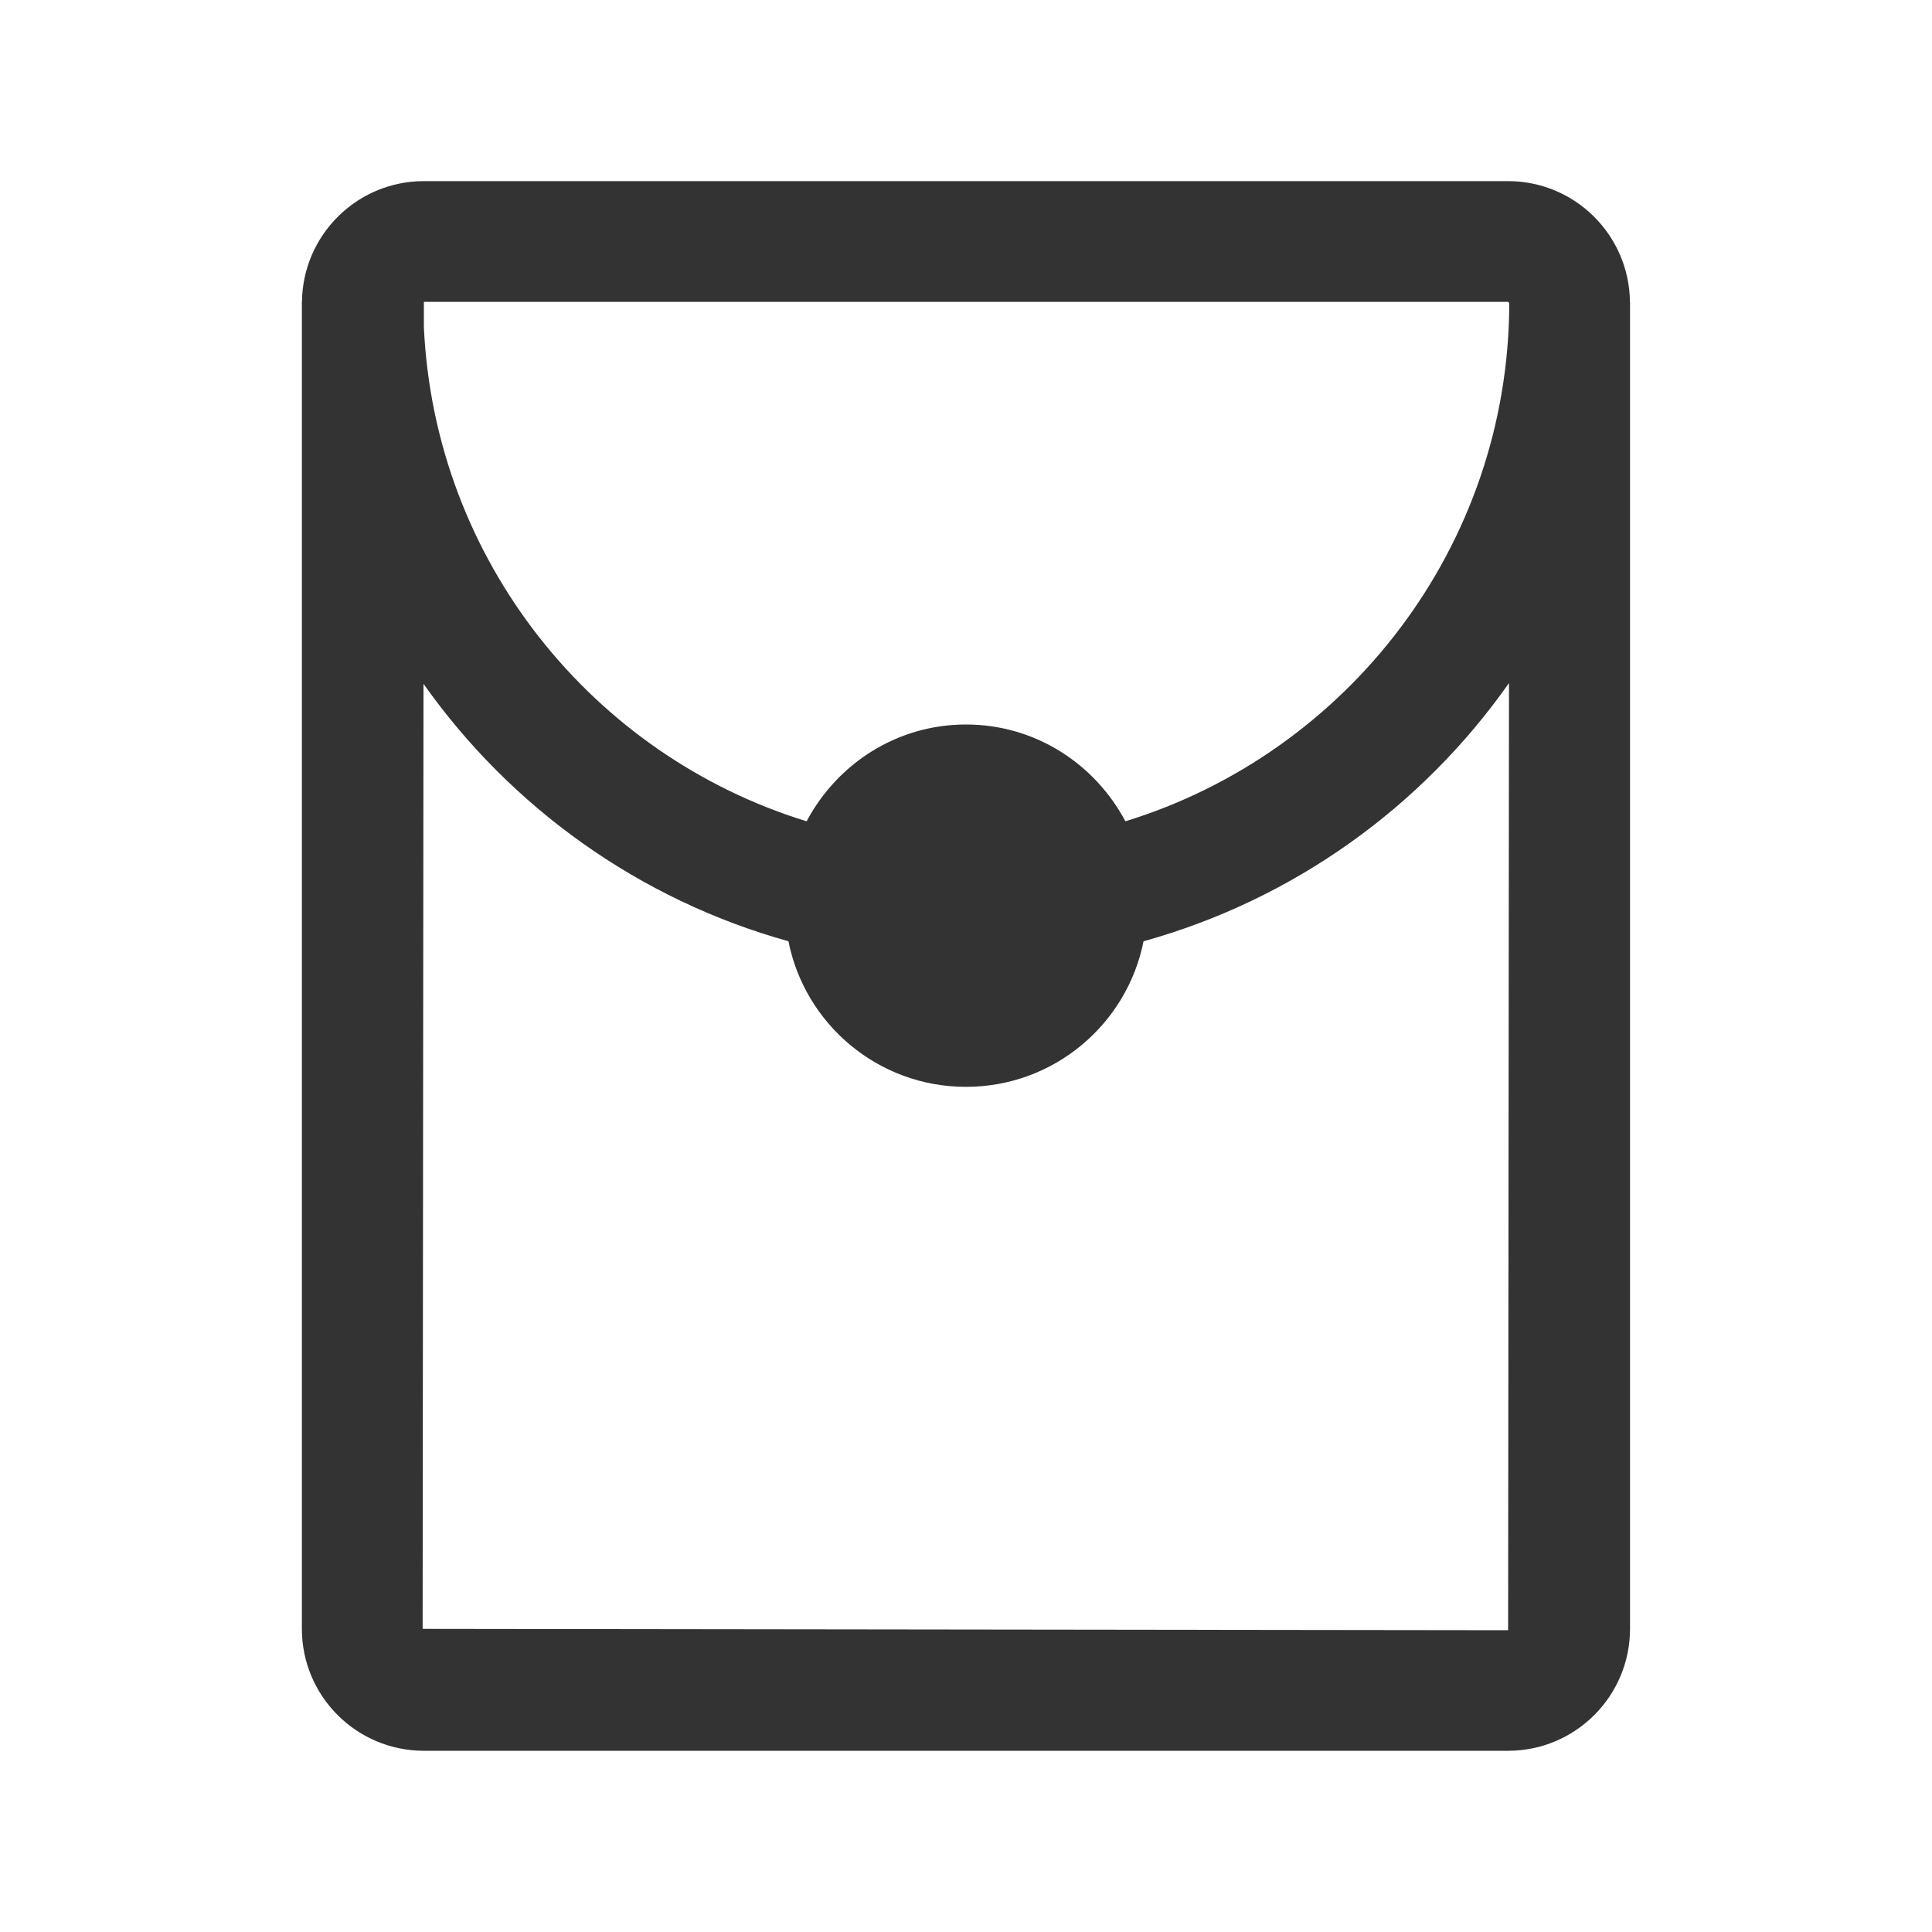 <?xml version="1.0" encoding="utf-8"?>
<!-- Generator: Adobe Illustrator 23.0.0, SVG Export Plug-In . SVG Version: 6.00 Build 0)  -->
<svg version="1.1" id="图层_1" xmlns="http://www.w3.org/2000/svg" xmlns:xlink="http://www.w3.org/1999/xlink" x="0px" y="0px"
	 viewBox="0 0 200 200" style="enable-background:new 0 0 200 200;" xml:space="preserve">
<style type="text/css">
	.st0{fill:#333333;}
</style>
<path class="st0" d="M168.74,31.32c0-0.02,0-0.04,0-0.07h-0.01c-0.07-6.91-5.69-12.5-12.62-12.5H43.88
	c-6.93,0-12.55,5.59-12.62,12.5h-0.02c0,0.04,0.01,0.07,0.01,0.11c0,0.01,0,0.02,0,0.02v137.23c0,6.98,5.66,12.63,12.63,12.63
	h112.23c6.98,0,12.63-5.66,12.63-12.63V31.38C168.75,31.36,168.74,31.34,168.74,31.32z M156.12,31.25l0.12,0.12
	c-0.05,25.22-16.79,46.59-39.74,53.65C113.35,79.09,107.19,75,100,75c-7.19,0-13.35,4.09-16.5,10.02
	C61.32,78.2,45.01,58,43.88,33.89l0-2.64H156.12z M100,87.5C99.99,87.5,99.99,87.5,100,87.5C99.99,87.5,100,87.5,100,87.5
	C100,87.5,100,87.5,100,87.5C100,87.5,100,87.5,100,87.5z M43.75,168.62l0.09-97.83c9.04,12.79,22.31,22.34,37.78,26.65
	c1.71,8.59,9.28,15.07,18.38,15.07c9.09,0,16.67-6.48,18.38-15.07c15.5-4.31,28.8-13.89,37.83-26.73l-0.09,98.05L43.75,168.62z"/>
</svg>
